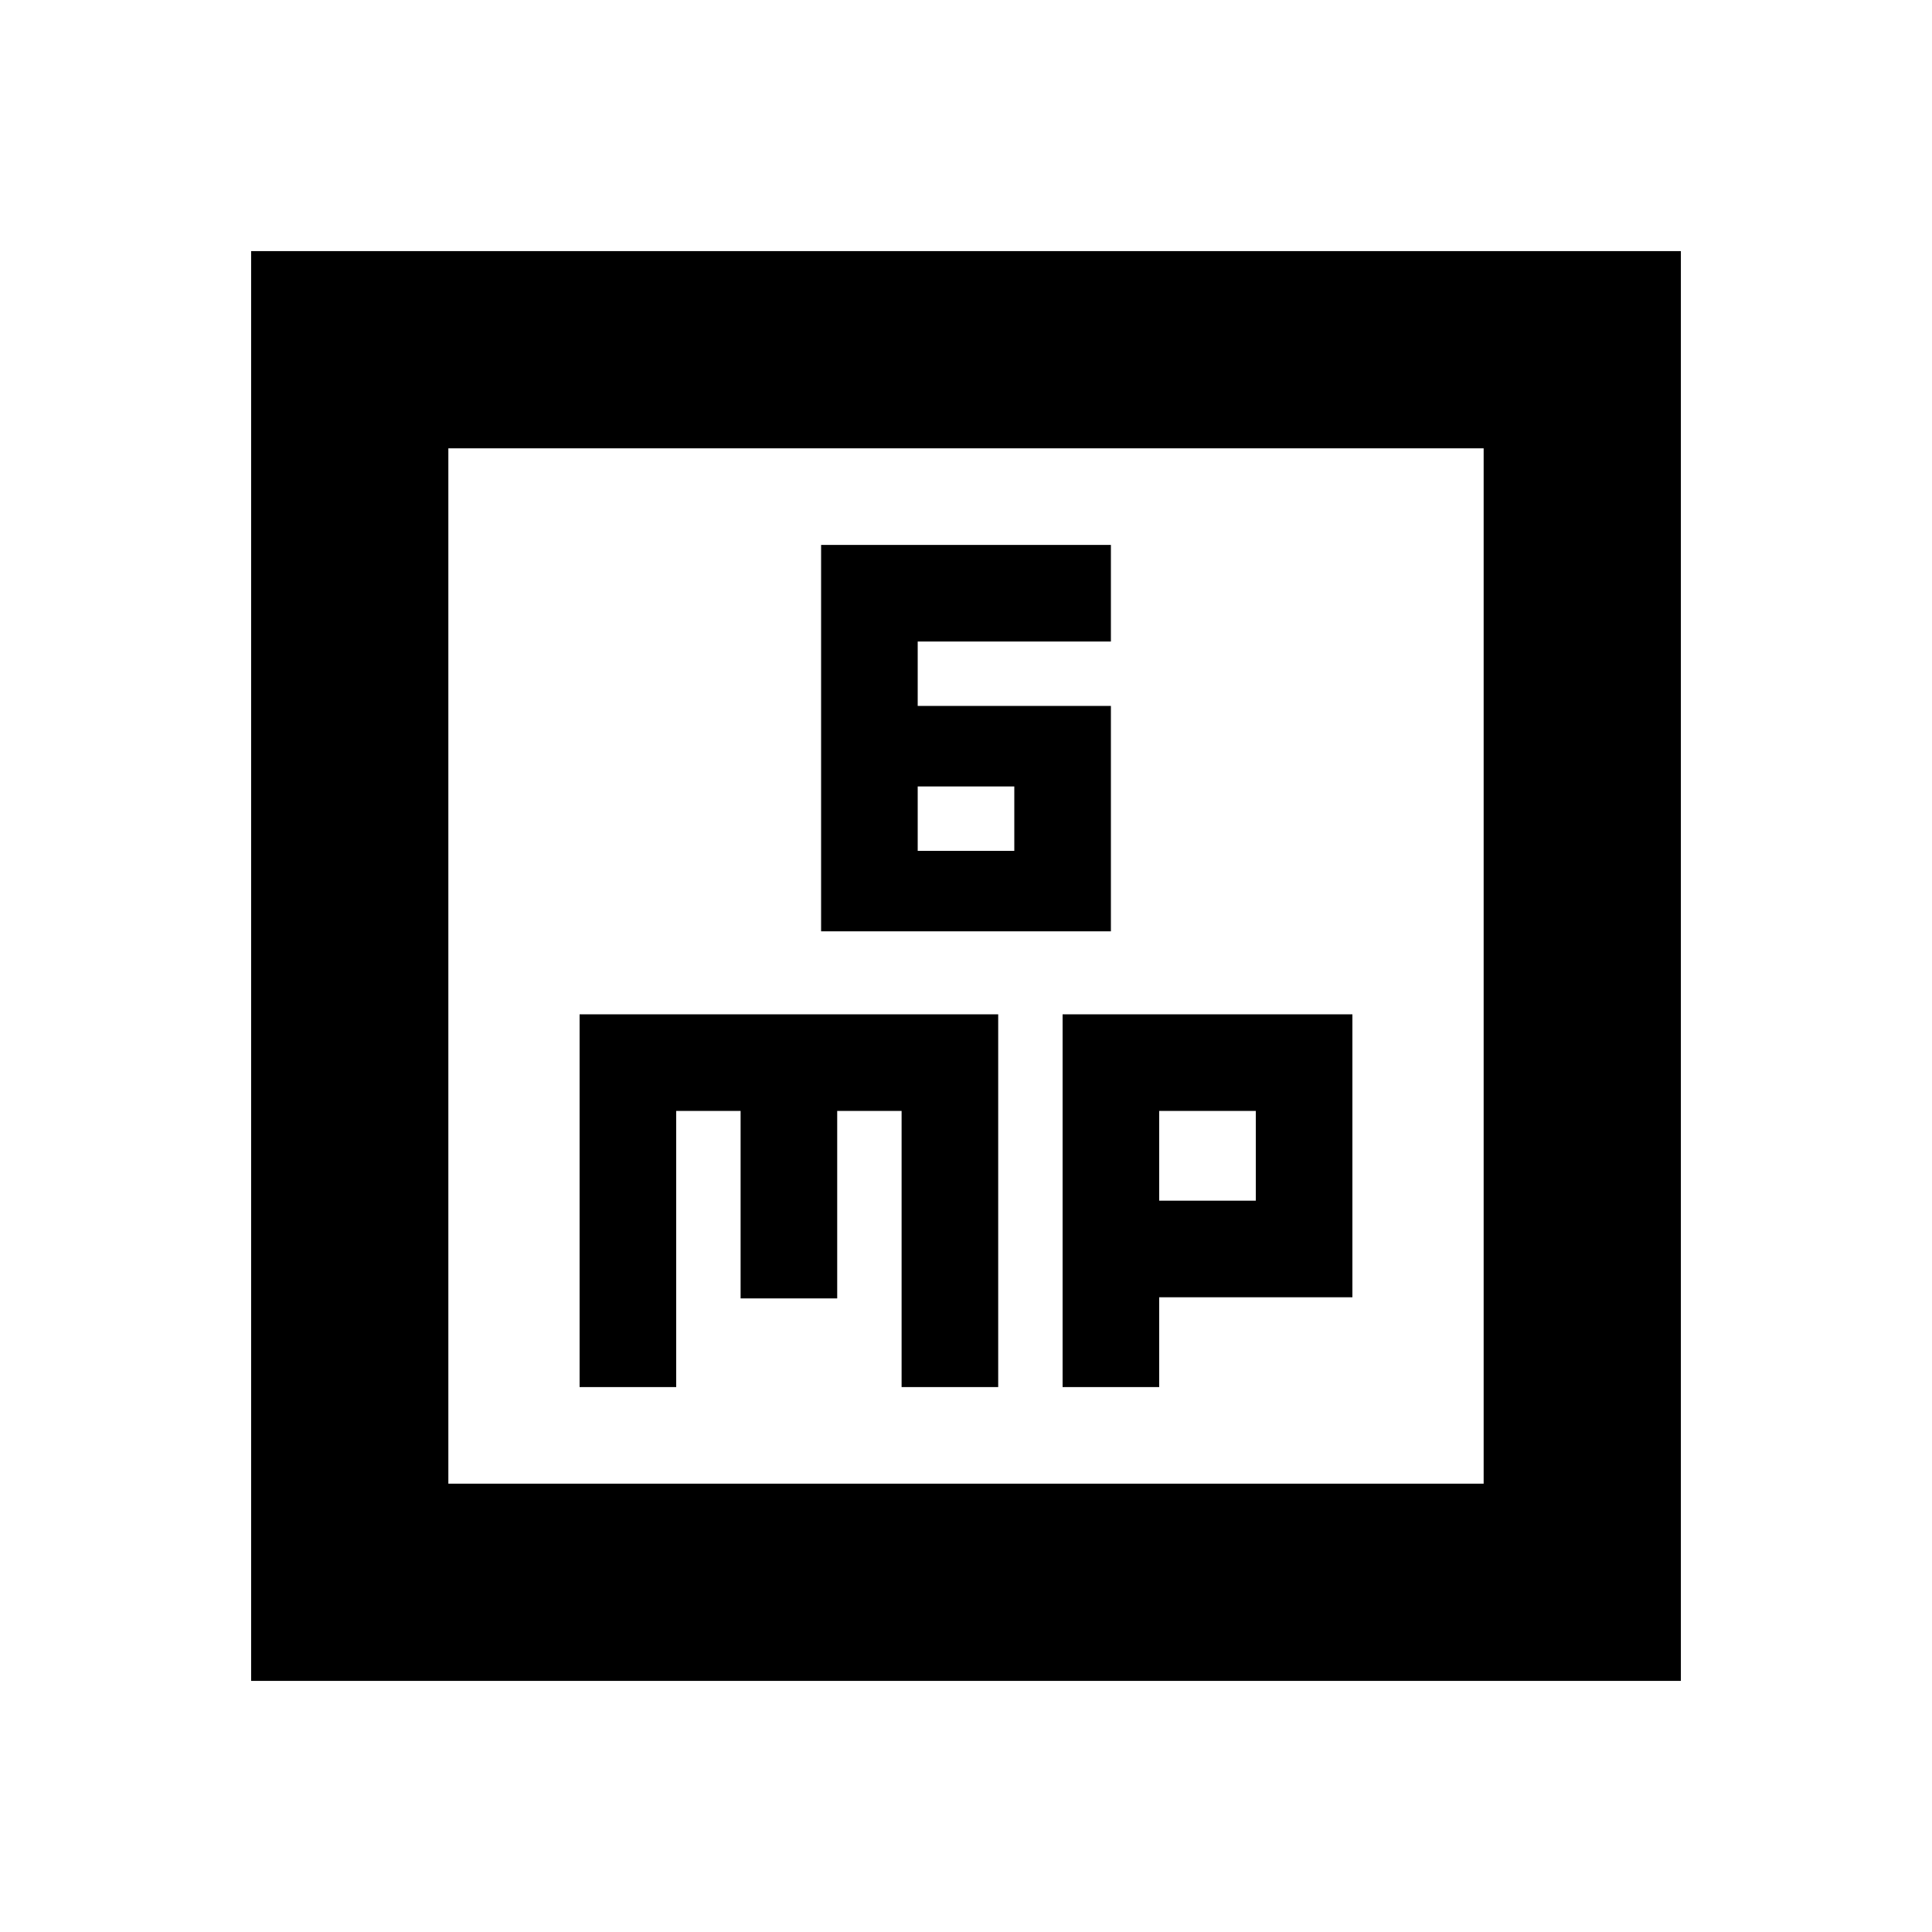 <svg xmlns="http://www.w3.org/2000/svg" height="20" viewBox="0 -960 960 960" width="20"><path d="M408-497.217h144v-112h-96v-32h96v-48H408v192Zm48-40v-32h48v32h-48ZM288-270.783h48V-408h32v93.174h48V-408h32v137.217h48V-456H288v185.217Zm240 0h48v-44.608h96V-456H528v185.217Zm48-92.608V-408h48v44.609h-48ZM124.782-124.782v-710.436h710.436v710.436H124.782Zm98.001-98.001h514.434v-514.434H222.783v514.434Zm0 0v-514.434 514.434Z"/></svg>